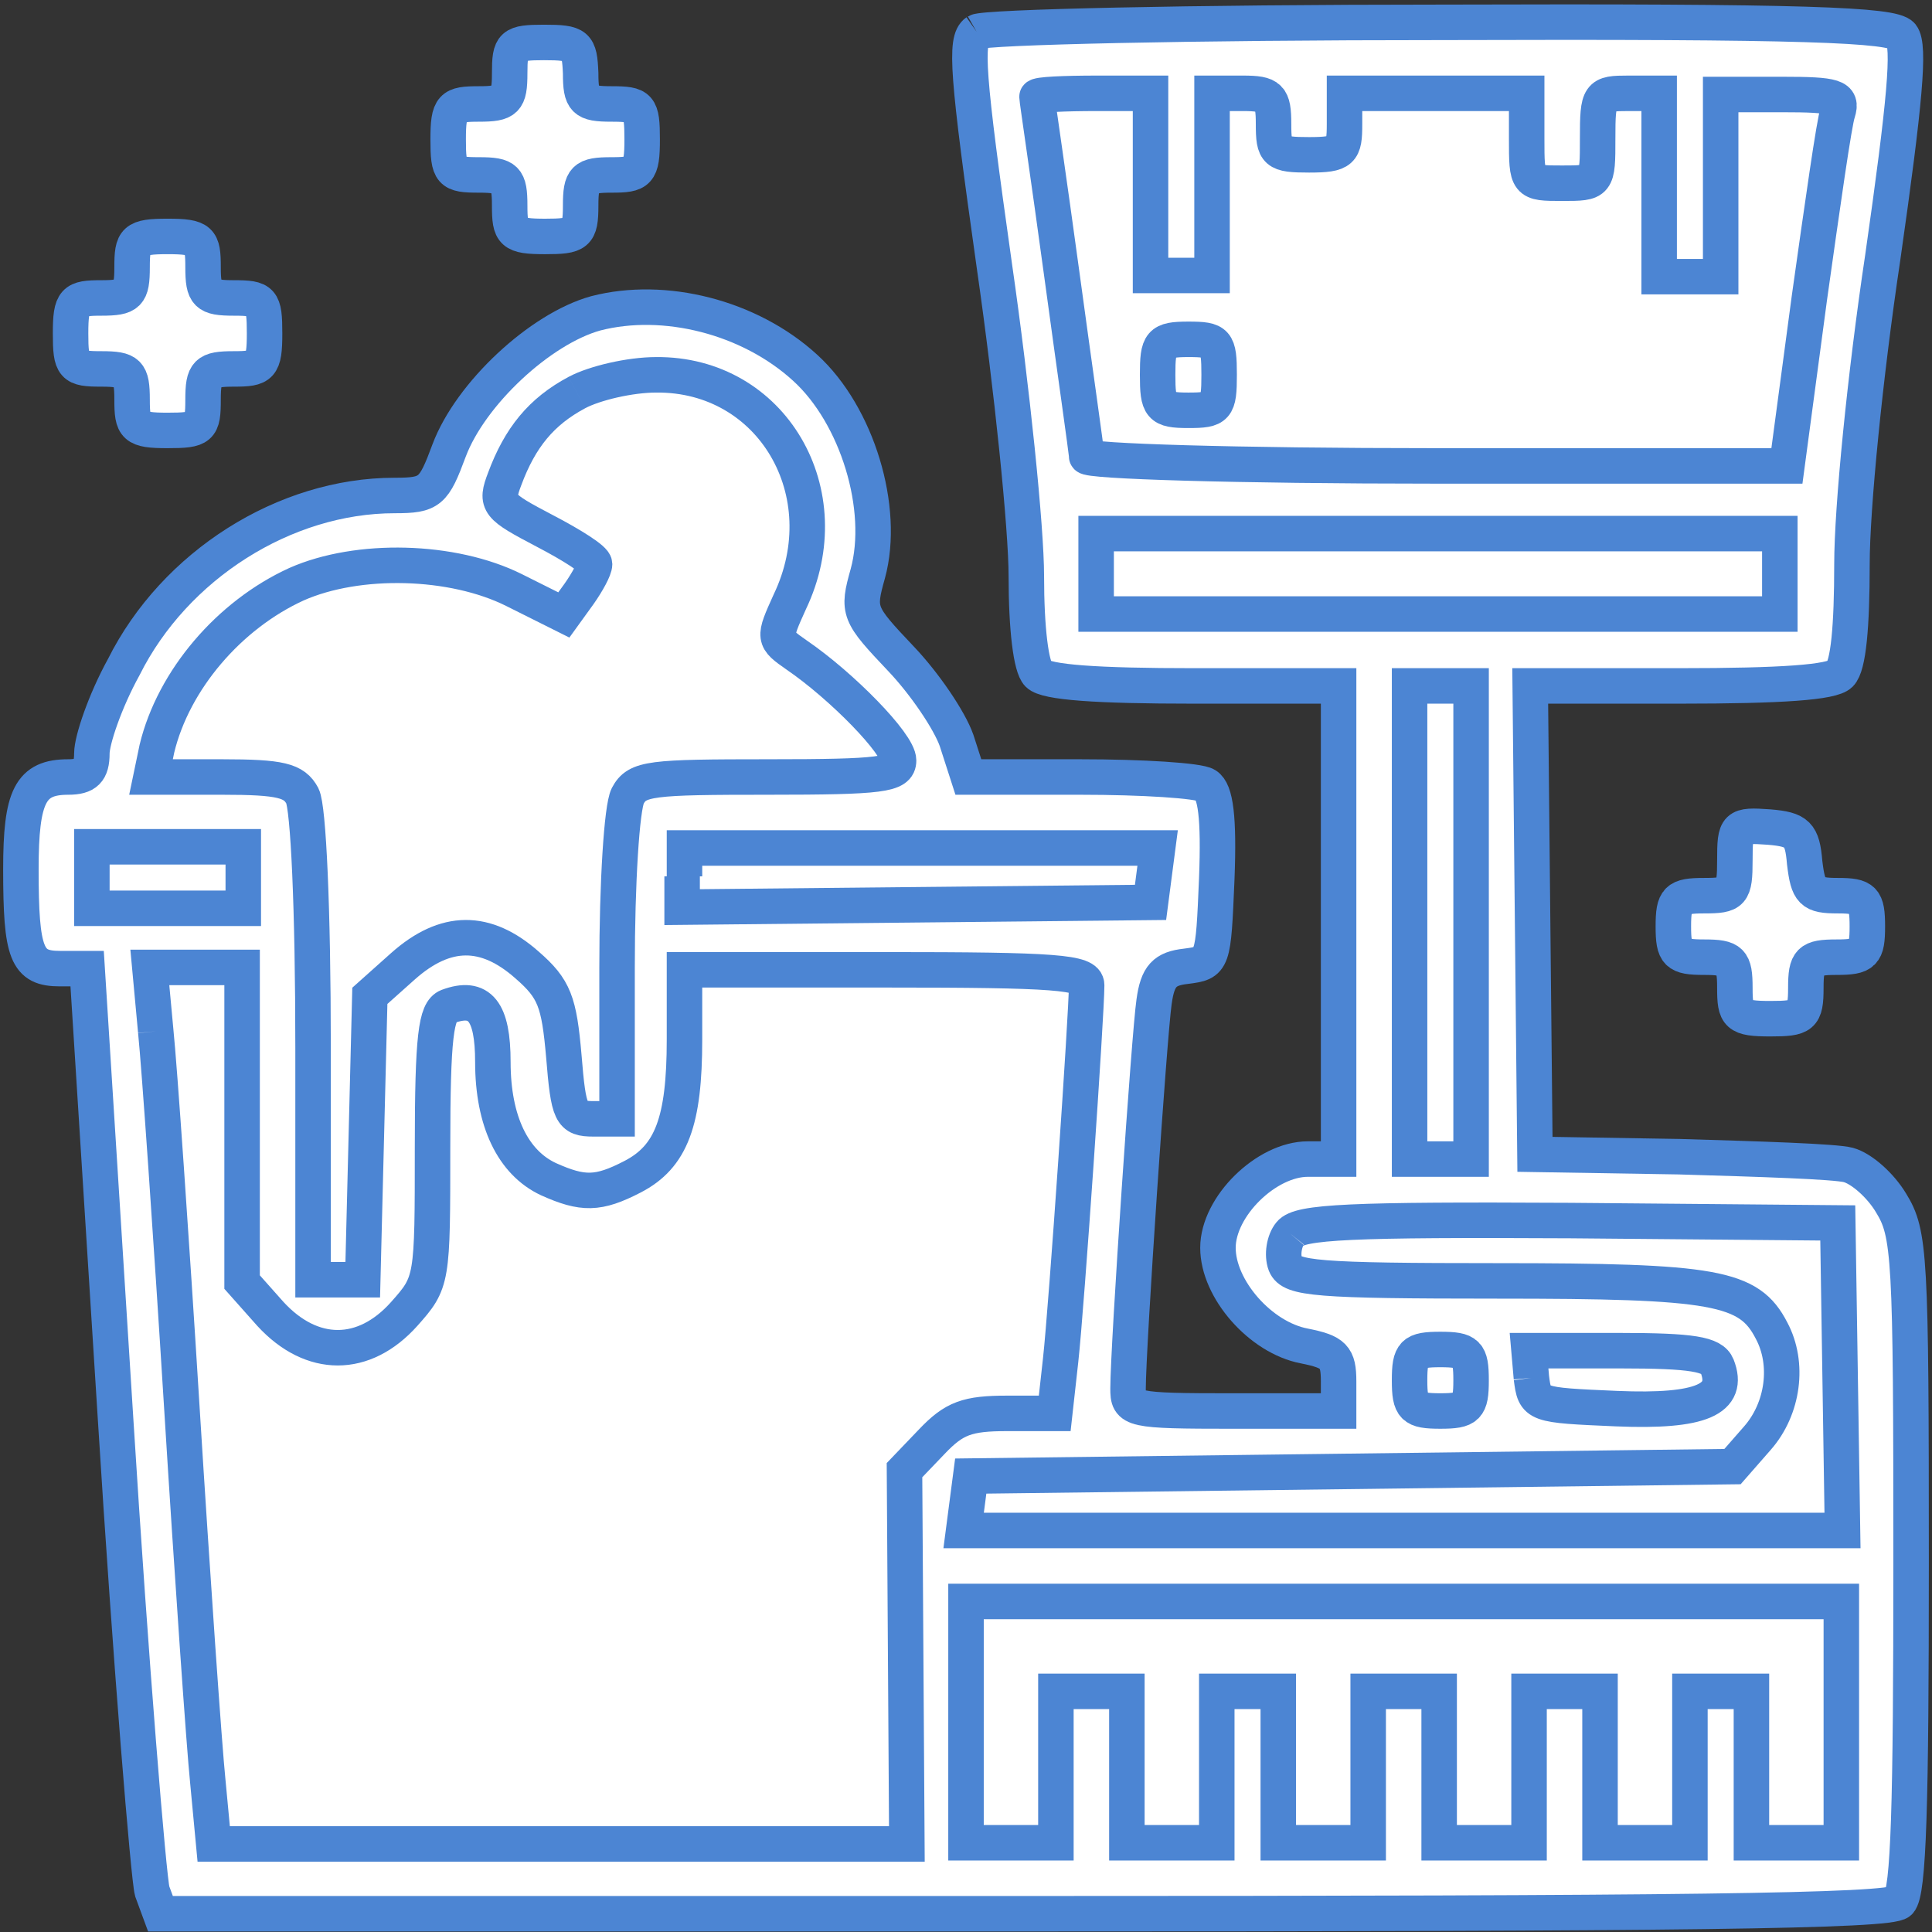 <svg xmlns="http://www.w3.org/2000/svg" viewBox="0 0 163.333 163.333">
  <rect x="0" y="0" width="163.333" height="163.333" fill="#333333" stroke="none"/>
  <path fill="#FFF" fill-rule="evenodd" stroke="#4C85D3" stroke-miterlimit="10" stroke-width="3" d="M43.089 6.189c0 2.3-.3 2.6-2.6 2.6s-2.6.2-2.6 3 .2 3 2.6 3c2.3 0 2.6.3 2.6 2.6s.2 2.6 3 2.6c2.7 0 3-.2 3-2.6 0-2.3.3-2.6 2.6-2.6s2.6-.2 2.6-3-.2-3-2.6-3c-2.3 0-2.6-.3-2.6-2.6-.1-2.4-.3-2.6-3.1-2.6-2.7 0-2.9.2-2.9 2.6" clip-rule="evenodd"/>
  <path fill="#FFF" fill-rule="evenodd" stroke="#4C85D3" stroke-miterlimit="10" stroke-width="3" d="M82.567 2.689c-1 .7-.8 3.5 1.5 19.8 1.5 10.4 2.7 22.2 2.7 26.2 0 4.5.4 7.7 1 8.3.7.7 4.9 1 13.2 1h12.2v40h-2.6c-3.5 0-7.6 4-7.6 7.5s3.6 7.6 7.3 8.3c2.5.5 2.9.9 2.9 3v2.5h-8.9c-8.7 0-8.9-.1-8.9-1.9 0-3.5 1.8-30 2.2-32.7.3-2.2.9-2.8 2.7-3 2.3-.3 2.3-.3 2.6-7.4.2-5.2-.1-7.4-.9-7.9-.6-.4-5.4-.7-10.6-.7h-9.5l-1-3.1c-.6-1.7-2.7-4.8-4.7-6.9-3.6-3.8-3.7-4-2.8-7.2 1.5-5.5-.9-13.4-5.3-17.4-4.7-4.3-11.9-6.1-17.7-4.6-4.7 1.3-10.6 6.8-12.4 11.6-1.3 3.5-1.6 3.8-4.6 3.8-9.3 0-18.6 5.9-22.9 14.5-1.6 2.9-2.7 6.2-2.7 7.3 0 1.5-.5 2-2 2-3.2 0-4 1.6-4 7.8 0 7.2.5 8.4 3.3 8.4h2.3l2.4 38c1.3 20.9 2.8 38.9 3.1 40l.7 1.9h73c55.6 0 73.2-.2 74-1s1-8.3 1-28.7c0-26-.1-27.8-1.7-30.4-.9-1.5-2.5-2.9-3.6-3.2-1.1-.3-7.5-.5-14.3-.7l-12.2-.2-.2-19.8-.2-19.8h12.6c8.7 0 12.9-.3 13.6-1 .7-.7 1-4 1-9.3 0-4.7 1.1-15.9 2.6-25.9 1.9-13.3 2.3-17.9 1.6-18.8-.8-.9-8-1.2-38.9-1.1-21.3 0-38.6.4-39.3.8" clip-rule="evenodd"/>
  <path fill="#FFF" fill-rule="evenodd" stroke="#4C85D3" stroke-miterlimit="10" stroke-width="3" d="M87.667 8.189c0 .2 1 6.9 2.1 15s2.1 15 2.1 15.4c0 .4 12.4.8 29.6.8h29.6l1.9-14.2c1.1-7.8 2.1-14.9 2.4-15.7.4-1.3-.2-1.5-4.7-1.5h-5.2v15.4h-5.2v-15.5h-2.6c-2.5 0-2.6.1-2.6 3.8 0 3.8 0 3.8-3 3.8s-3 0-3-3.8v-3.8h-15.4v2.6c0 2.3-.2 2.6-3 2.6s-3-.2-3-2.6c0-2.3-.3-2.6-2.6-2.6h-2.6v15.4h-5.2v-15.4h-4.5c-2.8 0-5.1.1-5.1.3" clip-rule="evenodd"/>
  <path fill="#FFF" fill-rule="evenodd" stroke="#4C85D3" stroke-miterlimit="10" stroke-width="3" d="M48.767 33.189c-3 1.6-4.8 3.8-6.1 7.3-.8 2.1-.6 2.3 3.4 4.4 2.3 1.2 4.2 2.4 4.2 2.8 0 .4-.6 1.5-1.3 2.5l-1.3 1.8-4.2-2.1c-5.2-2.6-13.2-2.8-18.4-.5-5.7 2.6-10.4 8.1-11.8 13.9l-.5 2.4h6c5 0 6.1.3 6.8 1.6.5 1 .9 9.4.9 21.3v19.6h4.2l.3-12 .3-12 2.8-2.5c3.6-3.2 7-3.2 10.5-.1 2.3 2 2.7 3.1 3.1 7.7.4 4.9.6 5.3 2.5 5.3h2v-12.8c0-7.2.4-13.5.9-14.5.8-1.5 1.9-1.6 11.9-1.6 9.6 0 11-.2 11-1.4 0-1.4-4.8-6.3-8.6-8.9-2-1.4-2-1.4-.6-4.5 4.4-9.2-1.5-19.3-11.3-19.2-2.2 0-5.2.7-6.7 1.5m70.4 44.8v20h5.2v-40h-5.2v20m-106 9.2c.3 2.9 1.3 17.2 2.2 31.7s1.9 28.8 2.2 31.7l.5 5.3h58.6l-.1-15.8-.1-15.8 2.3-2.4c1.9-2 3-2.4 6.4-2.4h4l.5-4.5c.5-4.5 2.2-29.3 2.2-31.7 0-1.1-2.6-1.3-17-1.3h-17v5.9c0 6.9-1.1 9.9-4.4 11.6-2.9 1.5-4.2 1.5-7.1.2-3-1.4-4.7-4.9-4.7-9.9 0-4.3-1.1-5.7-3.8-4.7-1 .4-1.3 2.5-1.3 11.9 0 11.3 0 11.4-2.4 14.1-3.4 3.8-7.8 3.8-11.3 0l-2.4-2.7v-26.6h-7.8l.5 5.4m95.9 17.1c-.5.6-.7 1.8-.4 2.6.5 1.2 2.6 1.4 17.9 1.4 18.4 0 21.3.5 23.2 4.2 1.5 2.8 1 6.6-1.2 9.1l-2.1 2.4-32.2.4-32.2.4-.3 2.3-.3 2.3h74.3l-.2-13-.2-13-22.6-.2c-18.6-.1-22.9.1-23.7 1.1m10.1 12.4c0 2.3.3 2.6 2.6 2.6s2.6-.3 2.6-2.6-.3-2.6-2.6-2.6-2.6.3-2.6 2.6m10.3-.2c.3 2.3.3 2.3 7.2 2.6 7.2.3 9.6-.8 8.5-3.6-.4-1-2.1-1.3-8.2-1.3h-7.7l.2 2.3" clip-rule="evenodd"/>
  <path fill="#FFF" fill-rule="evenodd" stroke="#4C85D3" stroke-miterlimit="10" stroke-width="3" d="M81.667 145.589v10.2h7.6v-12.8h6v12.8h7.6v-12.8h5.2v12.8h7.6v-12.8h6v12.8h7.6v-12.8h6v12.8h7.6v-12.8h5.2v12.8h7.6v-20.4h-74v10.2" clip-rule="evenodd"/>
  <path fill="#FFF" fill-rule="evenodd" stroke="#4C85D3" stroke-miterlimit="10" stroke-width="3" d="M11.167 22.589c0 2.3-.3 2.6-2.6 2.6s-2.6.2-2.6 3 .2 3 2.6 3c2.3 0 2.6.3 2.6 2.6s.2 2.6 3 2.6 3-.2 3-2.6c0-2.3.3-2.6 2.6-2.6s2.6-.2 2.6-3-.2-3-2.6-3c-2.3 0-2.6-.3-2.6-2.6s-.2-2.6-3-2.6-3 .3-3 2.6" clip-rule="evenodd"/>
  <path fill="#FFF" fill-rule="evenodd" stroke="#4C85D3" stroke-miterlimit="10" stroke-width="3" d="M146.667 72.721c0 2.8-.2 3-2.6 3-2.3 0-2.6.3-2.6 2.6s.3 2.6 2.6 2.6 2.6.3 2.6 2.6c0 2.3.2 2.6 3 2.6 2.7 0 3-.2 3-2.6 0-2.3.3-2.6 2.6-2.6s2.6-.3 2.6-2.6c0-2.3-.3-2.6-2.5-2.6s-2.5-.3-2.8-2.8c-.2-2.4-.6-2.8-3-3-2.8-.2-2.9-.1-2.9 2.8" clip-rule="evenodd"/>
  <path fill="#FFF" fill-rule="evenodd" stroke="#4C85D3" stroke-miterlimit="10" stroke-width="3" d="M92.668 48.511v3.4h57.8v-6.8h-57.8v3.4" clip-rule="evenodd"/>
  <path fill="#FFF" fill-rule="evenodd" stroke="#4C85D3" stroke-miterlimit="10" stroke-width="3" d="M57.667 74.089v2.6l19.8-.2 19.8-.2.3-2.3.3-2.3h-40v2.4" clip-rule="evenodd"/>
  <path fill="#FFF" fill-rule="evenodd" stroke="#4C85D3" stroke-miterlimit="10" stroke-width="3" d="M7.767 74.189v2.6h12.8v-5.2h-12.8v2.6" clip-rule="evenodd"/>
  <path fill="#FFF" fill-rule="evenodd" stroke="#4C85D3" stroke-miterlimit="10" stroke-width="3" d="M97.867 31.688c0 2.7.2 3 2.6 3s2.6-.2 2.6-3-.2-3-2.6-3-2.6.3-2.6 3" clip-rule="evenodd"/>
</svg>
